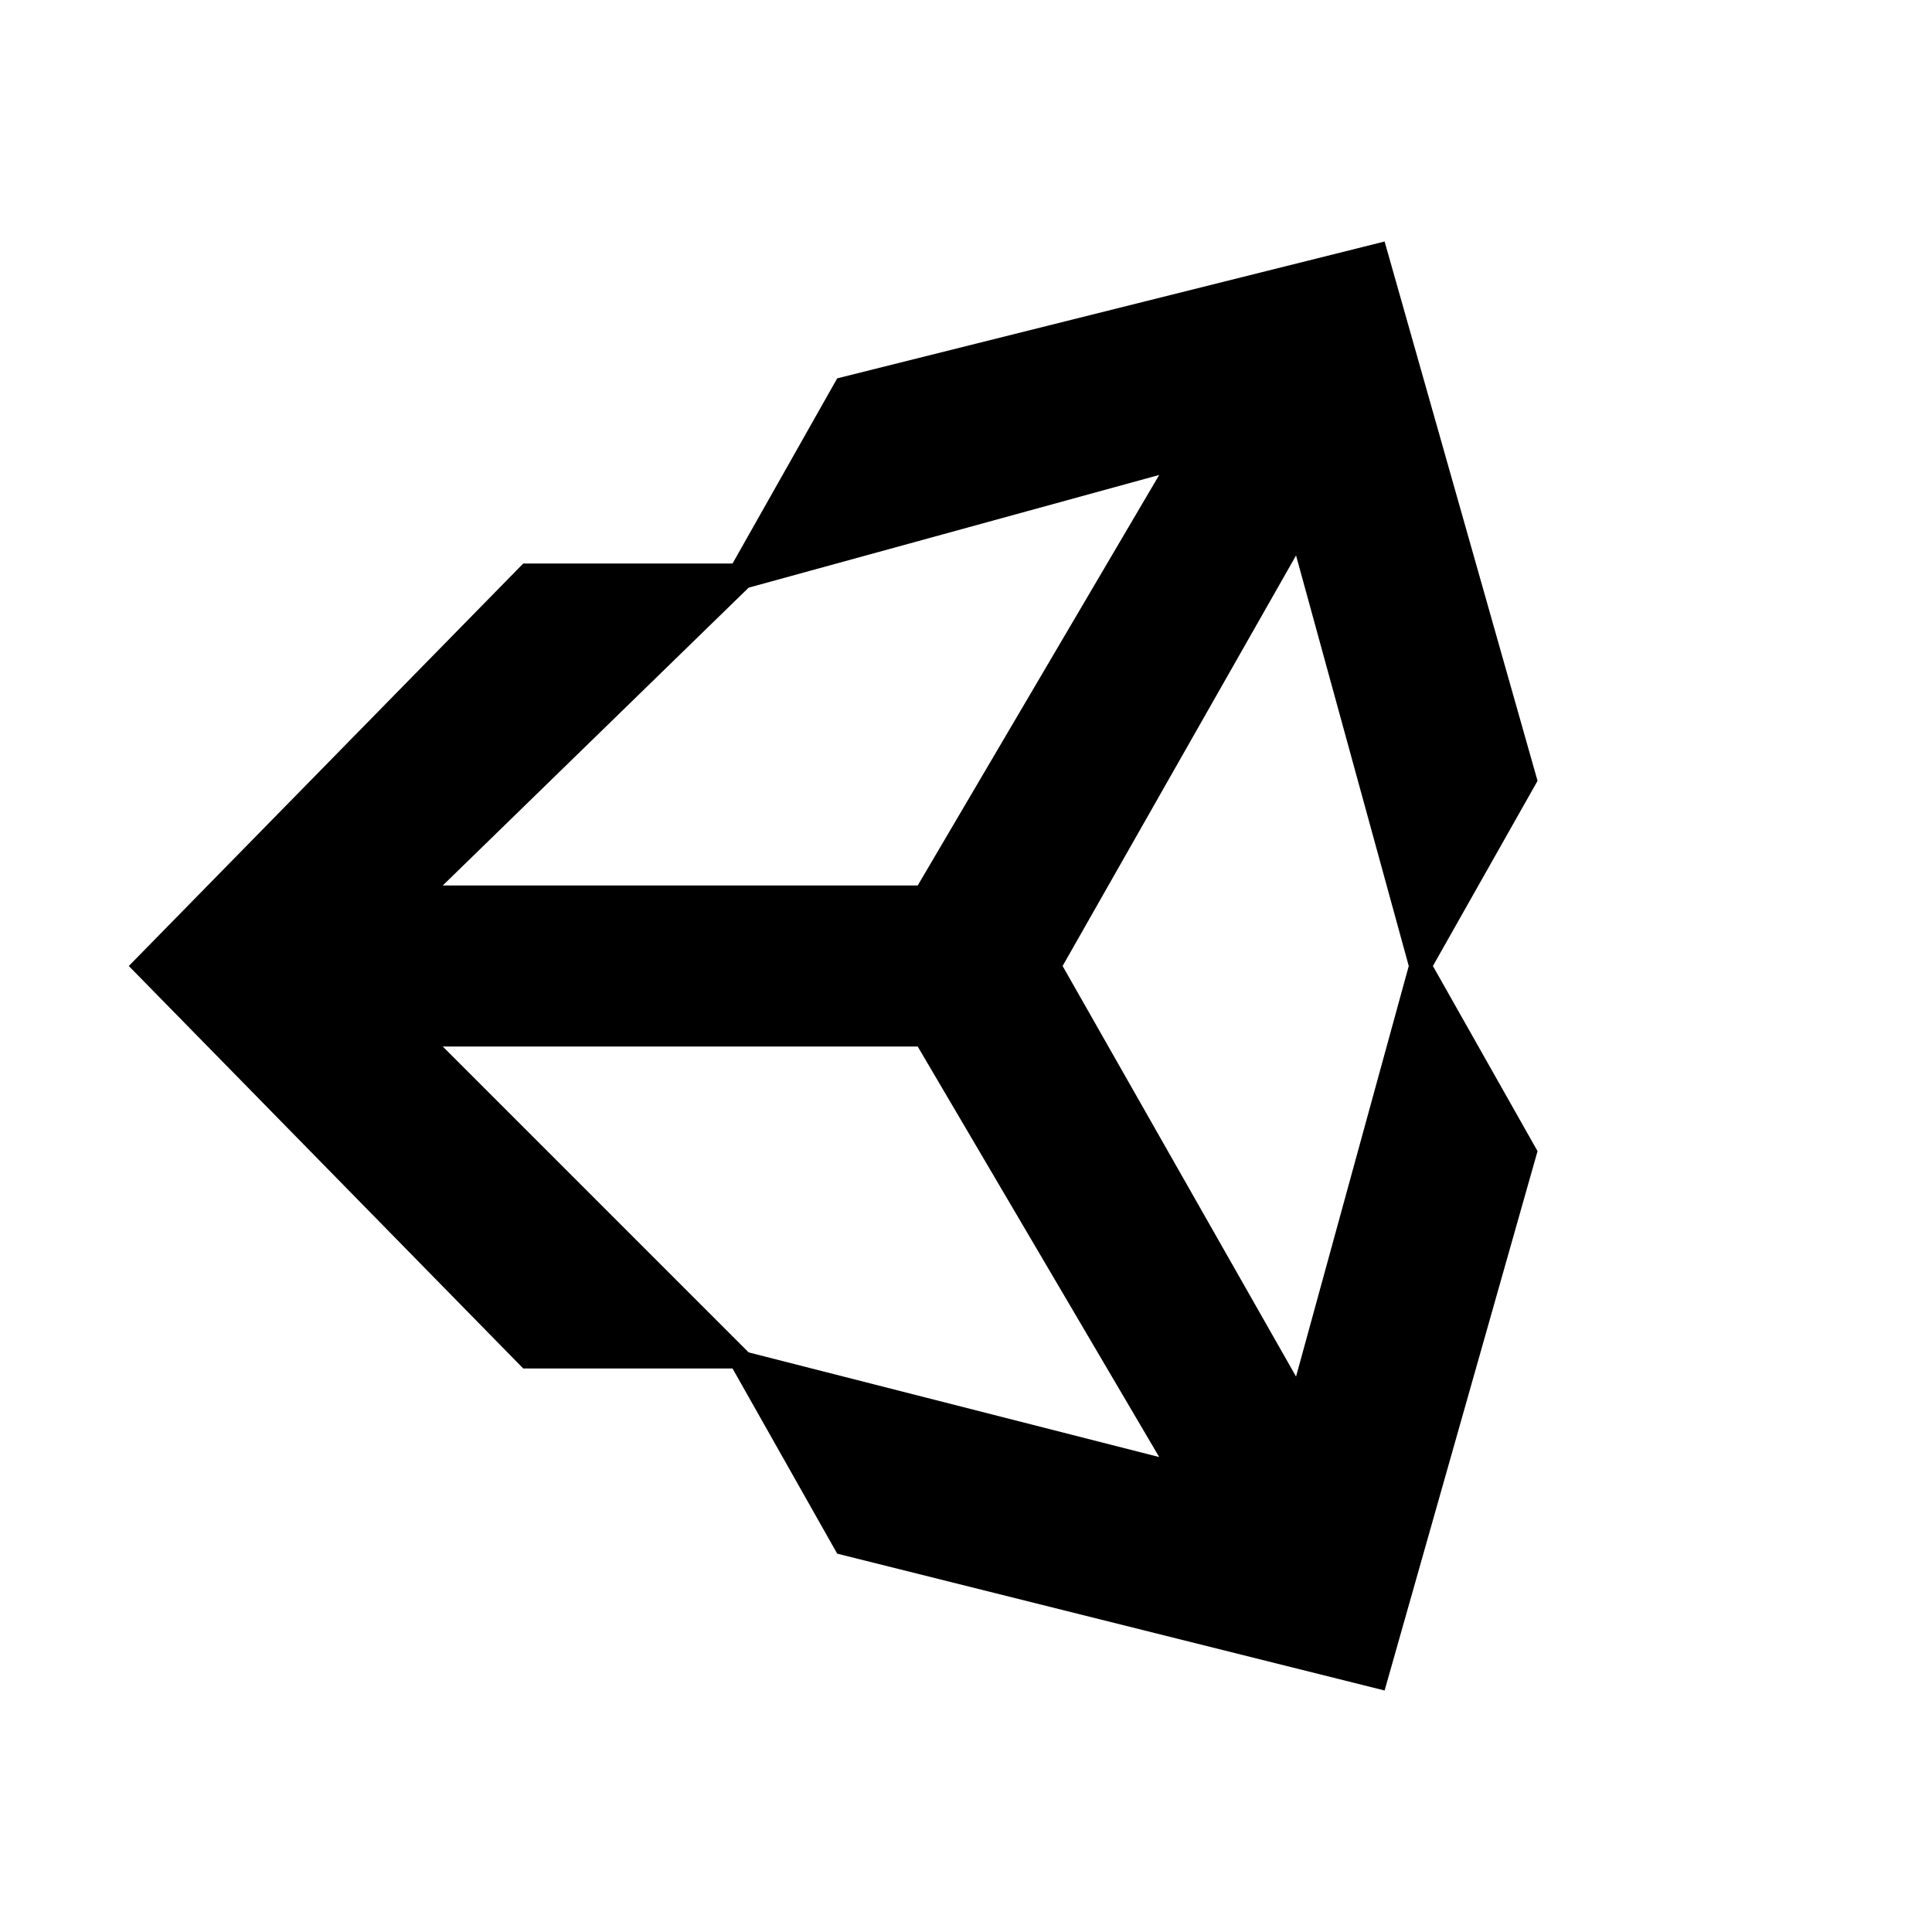 <svg xmlns="http://www.w3.org/2000/svg" width="24" height="24" viewBox="0 0 24 24"><path id="icon" d="M9.1 17H6.5L1.6 12 6.5 7H9.1L10.4 4.7 17.2 3 19.1 9.7 17.8 12 19.1 14.3 17.2 21 10.4 19.3 9.1 17M9.3 16.8L14.4 18.1 11.4 13H5.5L9.3 16.8M16.1 17.1L17.5 12 16.1 6.9 13.2 12 16.1 17.1M9.3 7.3L5.5 11H11.4L14.4 5.9 9.3 7.3Z"/></svg>